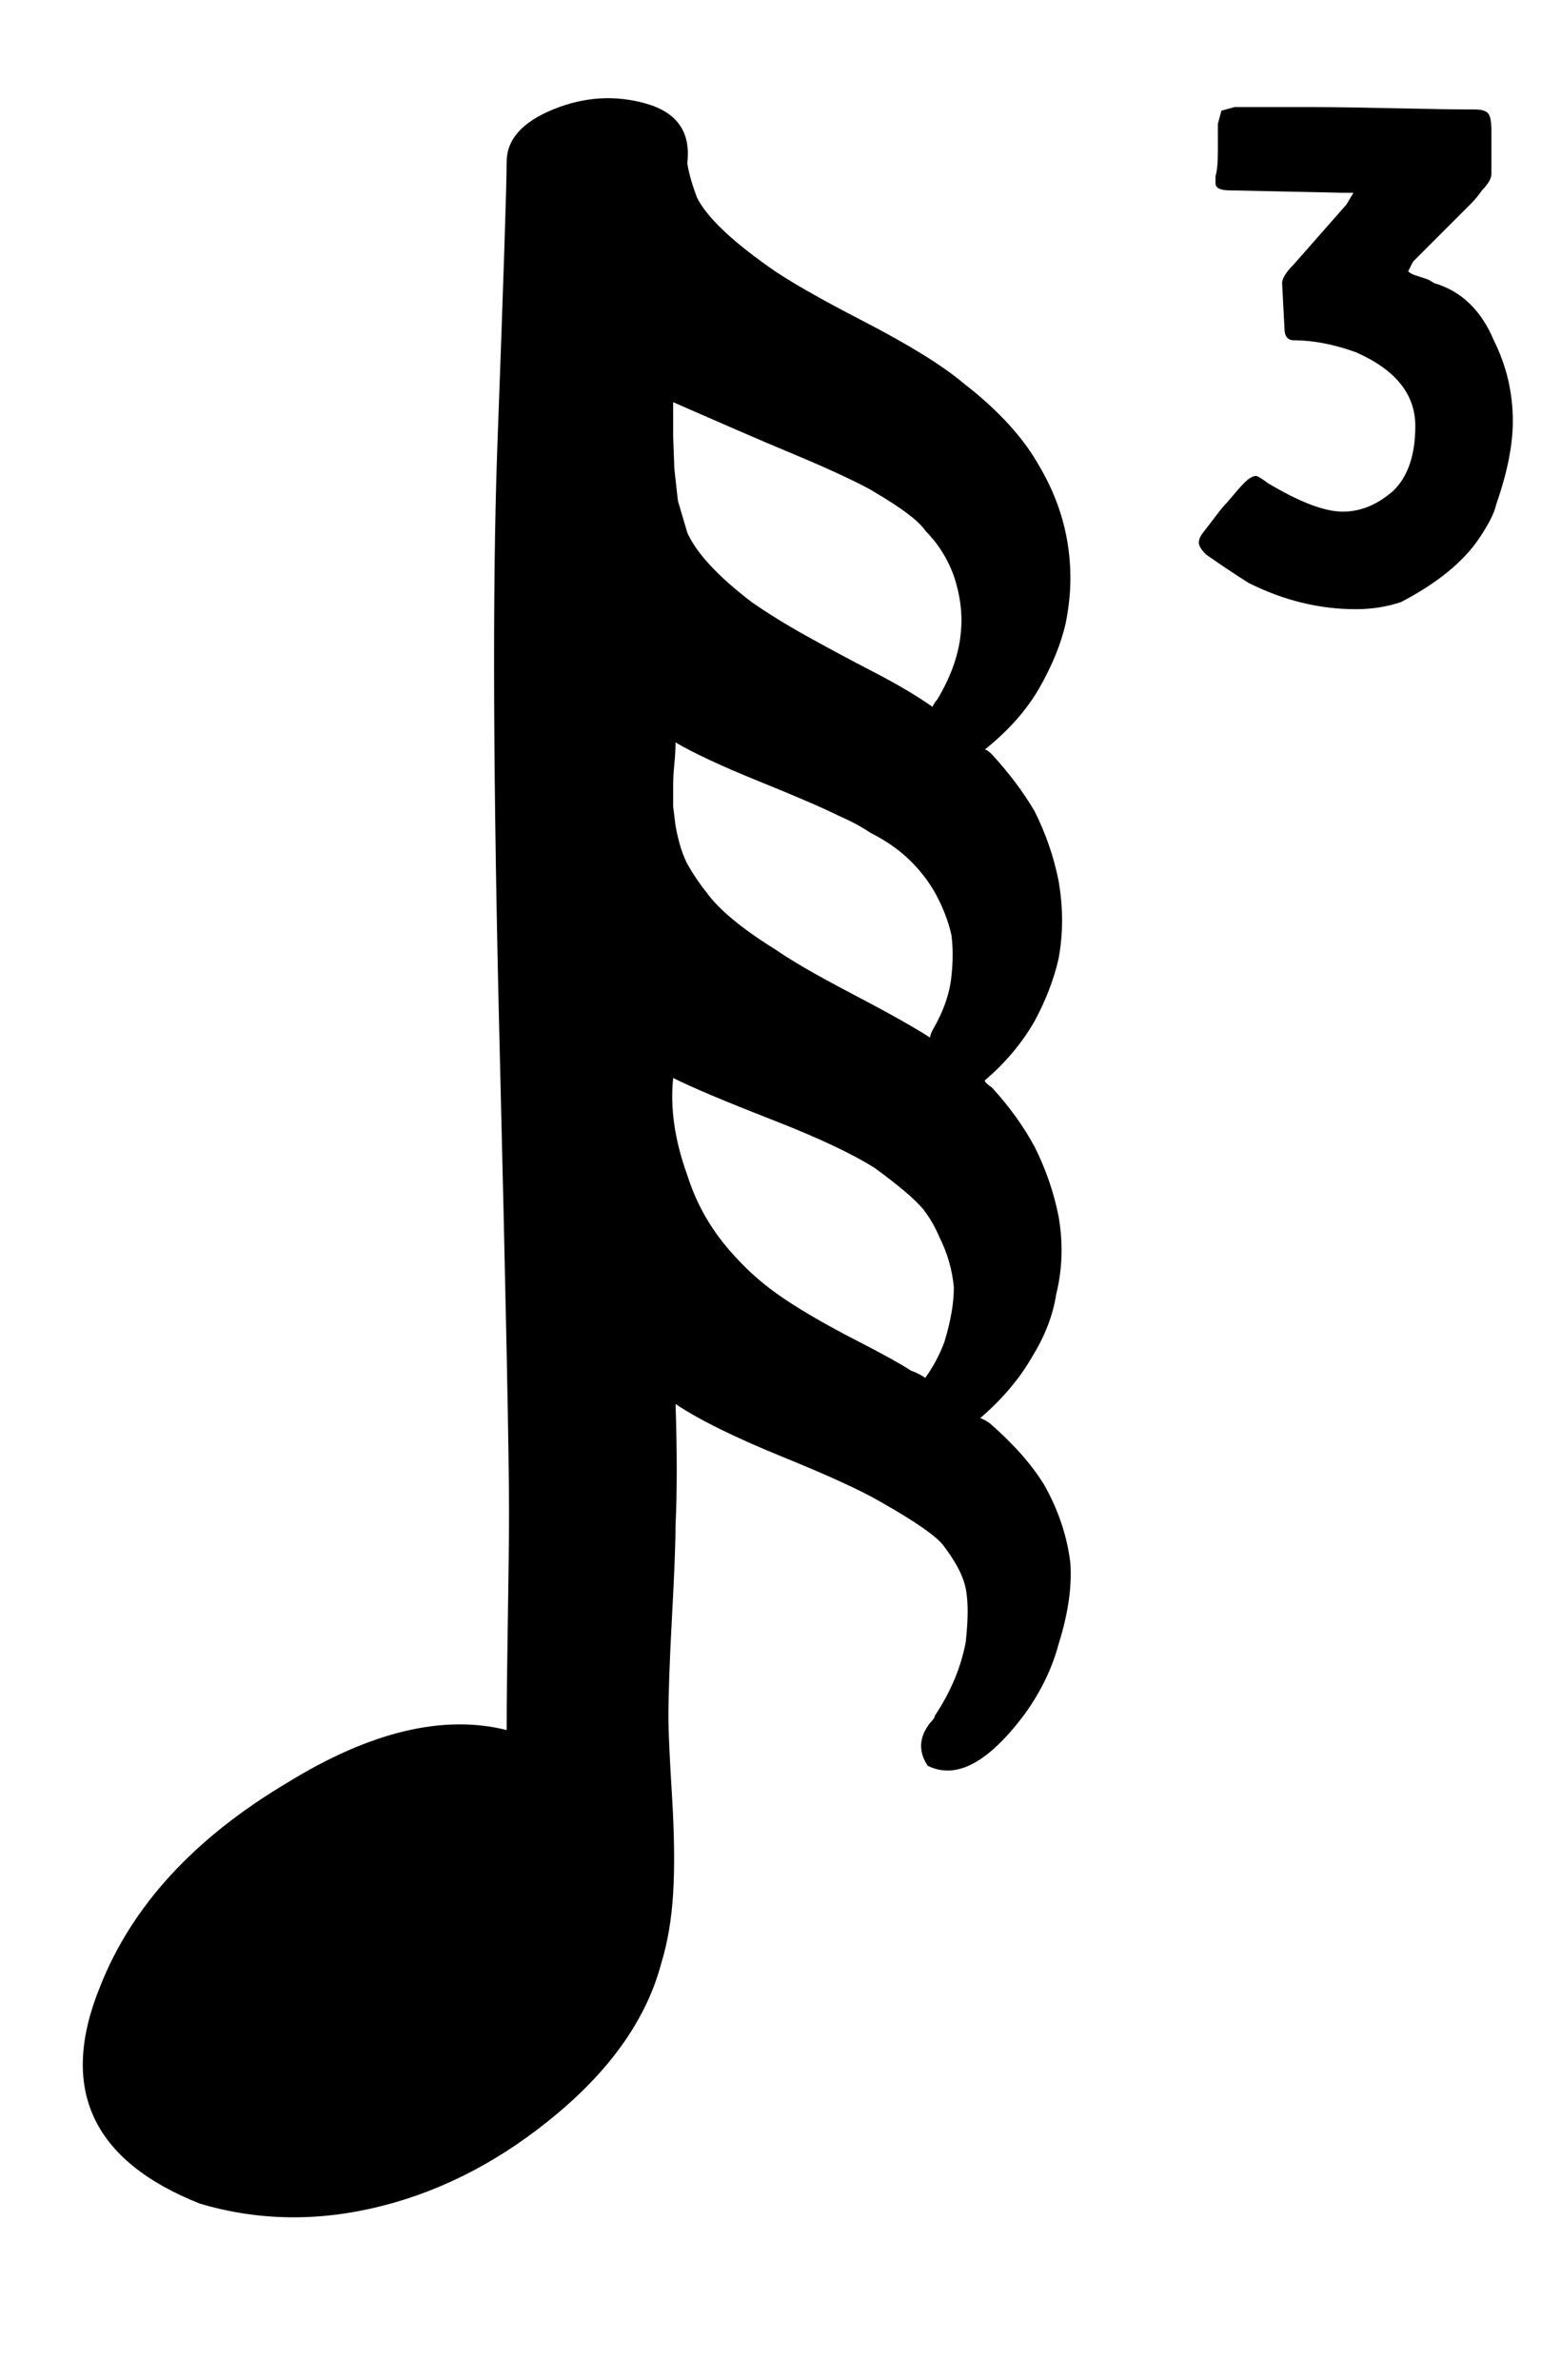 <svg xmlns="http://www.w3.org/2000/svg" width="21" height="32"><path d="M2.688 29.632q-2.176-.864-1.344-2.912.64-1.632 2.528-2.752 1.664-1.024 2.944-.704 0-.512.016-1.488t.016-1.456q0-1.12-.128-6.304T6.688 6.08q.128-3.456.128-3.904t.624-.704 1.248-.08.56.784v.032q.032.192.128.448.192.384.96.928.352.256 1.28.736t1.344.832q.704.544 1.024 1.12.416.704.416 1.504 0 .288-.064.608-.096.416-.352.864t-.736.832q.032 0 .096.064.352.384.576.768.224.448.32.928.096.544 0 1.056-.096.416-.32.832-.256.448-.672.8 0 .032.096.096.352.384.576.8.224.448.32.928.096.544-.032 1.056-.064.416-.32.832-.256.448-.704.832.032 0 .128.064.48.416.736.832.288.512.352 1.056.032.48-.16 1.088-.128.48-.448.928-.736.992-1.312.704-.192-.288.032-.576.064-.064.064-.096.32-.48.416-.992.064-.576-.032-.832-.064-.192-.256-.448-.128-.192-.864-.608-.384-.224-1.328-.608t-1.424-.704q.032.96 0 1.632 0 .352-.048 1.232t-.048 1.36q0 .256.048 1.04t.016 1.312-.16.944q-.288 1.088-1.392 2.016t-2.368 1.248-2.448-.032zM18.24 8.192q-.736 0-1.44-.352-.256-.16-.576-.384-.096-.096-.096-.16t.064-.144.16-.208.16-.192q.16-.192.224-.256.096-.096.16-.096.032 0 .16.096.64.384 1.008.384t.688-.288q.288-.288.288-.864 0-.64-.8-.992-.448-.16-.832-.16-.128 0-.128-.16l-.032-.608q0-.096.16-.256l.704-.8.096-.16h-.16l-1.504-.032q-.192 0-.192-.096v-.096q.032-.096.032-.336v-.368l.048-.176.176-.048h1.088q.352 0 1.072.016t1.072.016q.128 0 .176.048t.048.24v.576q0 .096-.128.224-.064.096-.16.192l-.768.768-.064.128q.032.032.08.048l.192.064.08.048q.544.16.8.768.256.512.256 1.088 0 .48-.224 1.12-.032.16-.224.448-.32.48-1.056.864-.288.096-.608.096zm-5.696 1.312q.032-.064.064-.096.288-.48.32-.928.032-.352-.096-.736-.128-.352-.384-.608-.128-.192-.672-.512-.096-.064-.4-.208t-.688-.304-.752-.32-.624-.272l-.256-.112v.464l.016.432.048.432.128.432q.192.416.864.928.32.224.752.464t.896.48.784.464zm-.032 4.448q0-.032.032-.096.224-.384.256-.736.032-.288 0-.544-.064-.288-.224-.576-.128-.224-.32-.416-.224-.224-.544-.384-.192-.128-.416-.224-.32-.16-1.072-.464t-1.136-.528q0 .128-.016.288t-.016.288v.288l.032.256q.064.352.176.544t.24.352q.256.352.928.768.32.224 1.024.592t1.056.592zm-.064 4.576q.16-.224.256-.48.128-.416.128-.736-.032-.352-.192-.672-.096-.224-.224-.384-.16-.192-.64-.544-.448-.288-1.392-.656t-1.328-.56q-.064.608.192 1.312.192.608.64 1.088.288.32.672.576t.944.544.752.416q.096.032.192.096z"/></svg>